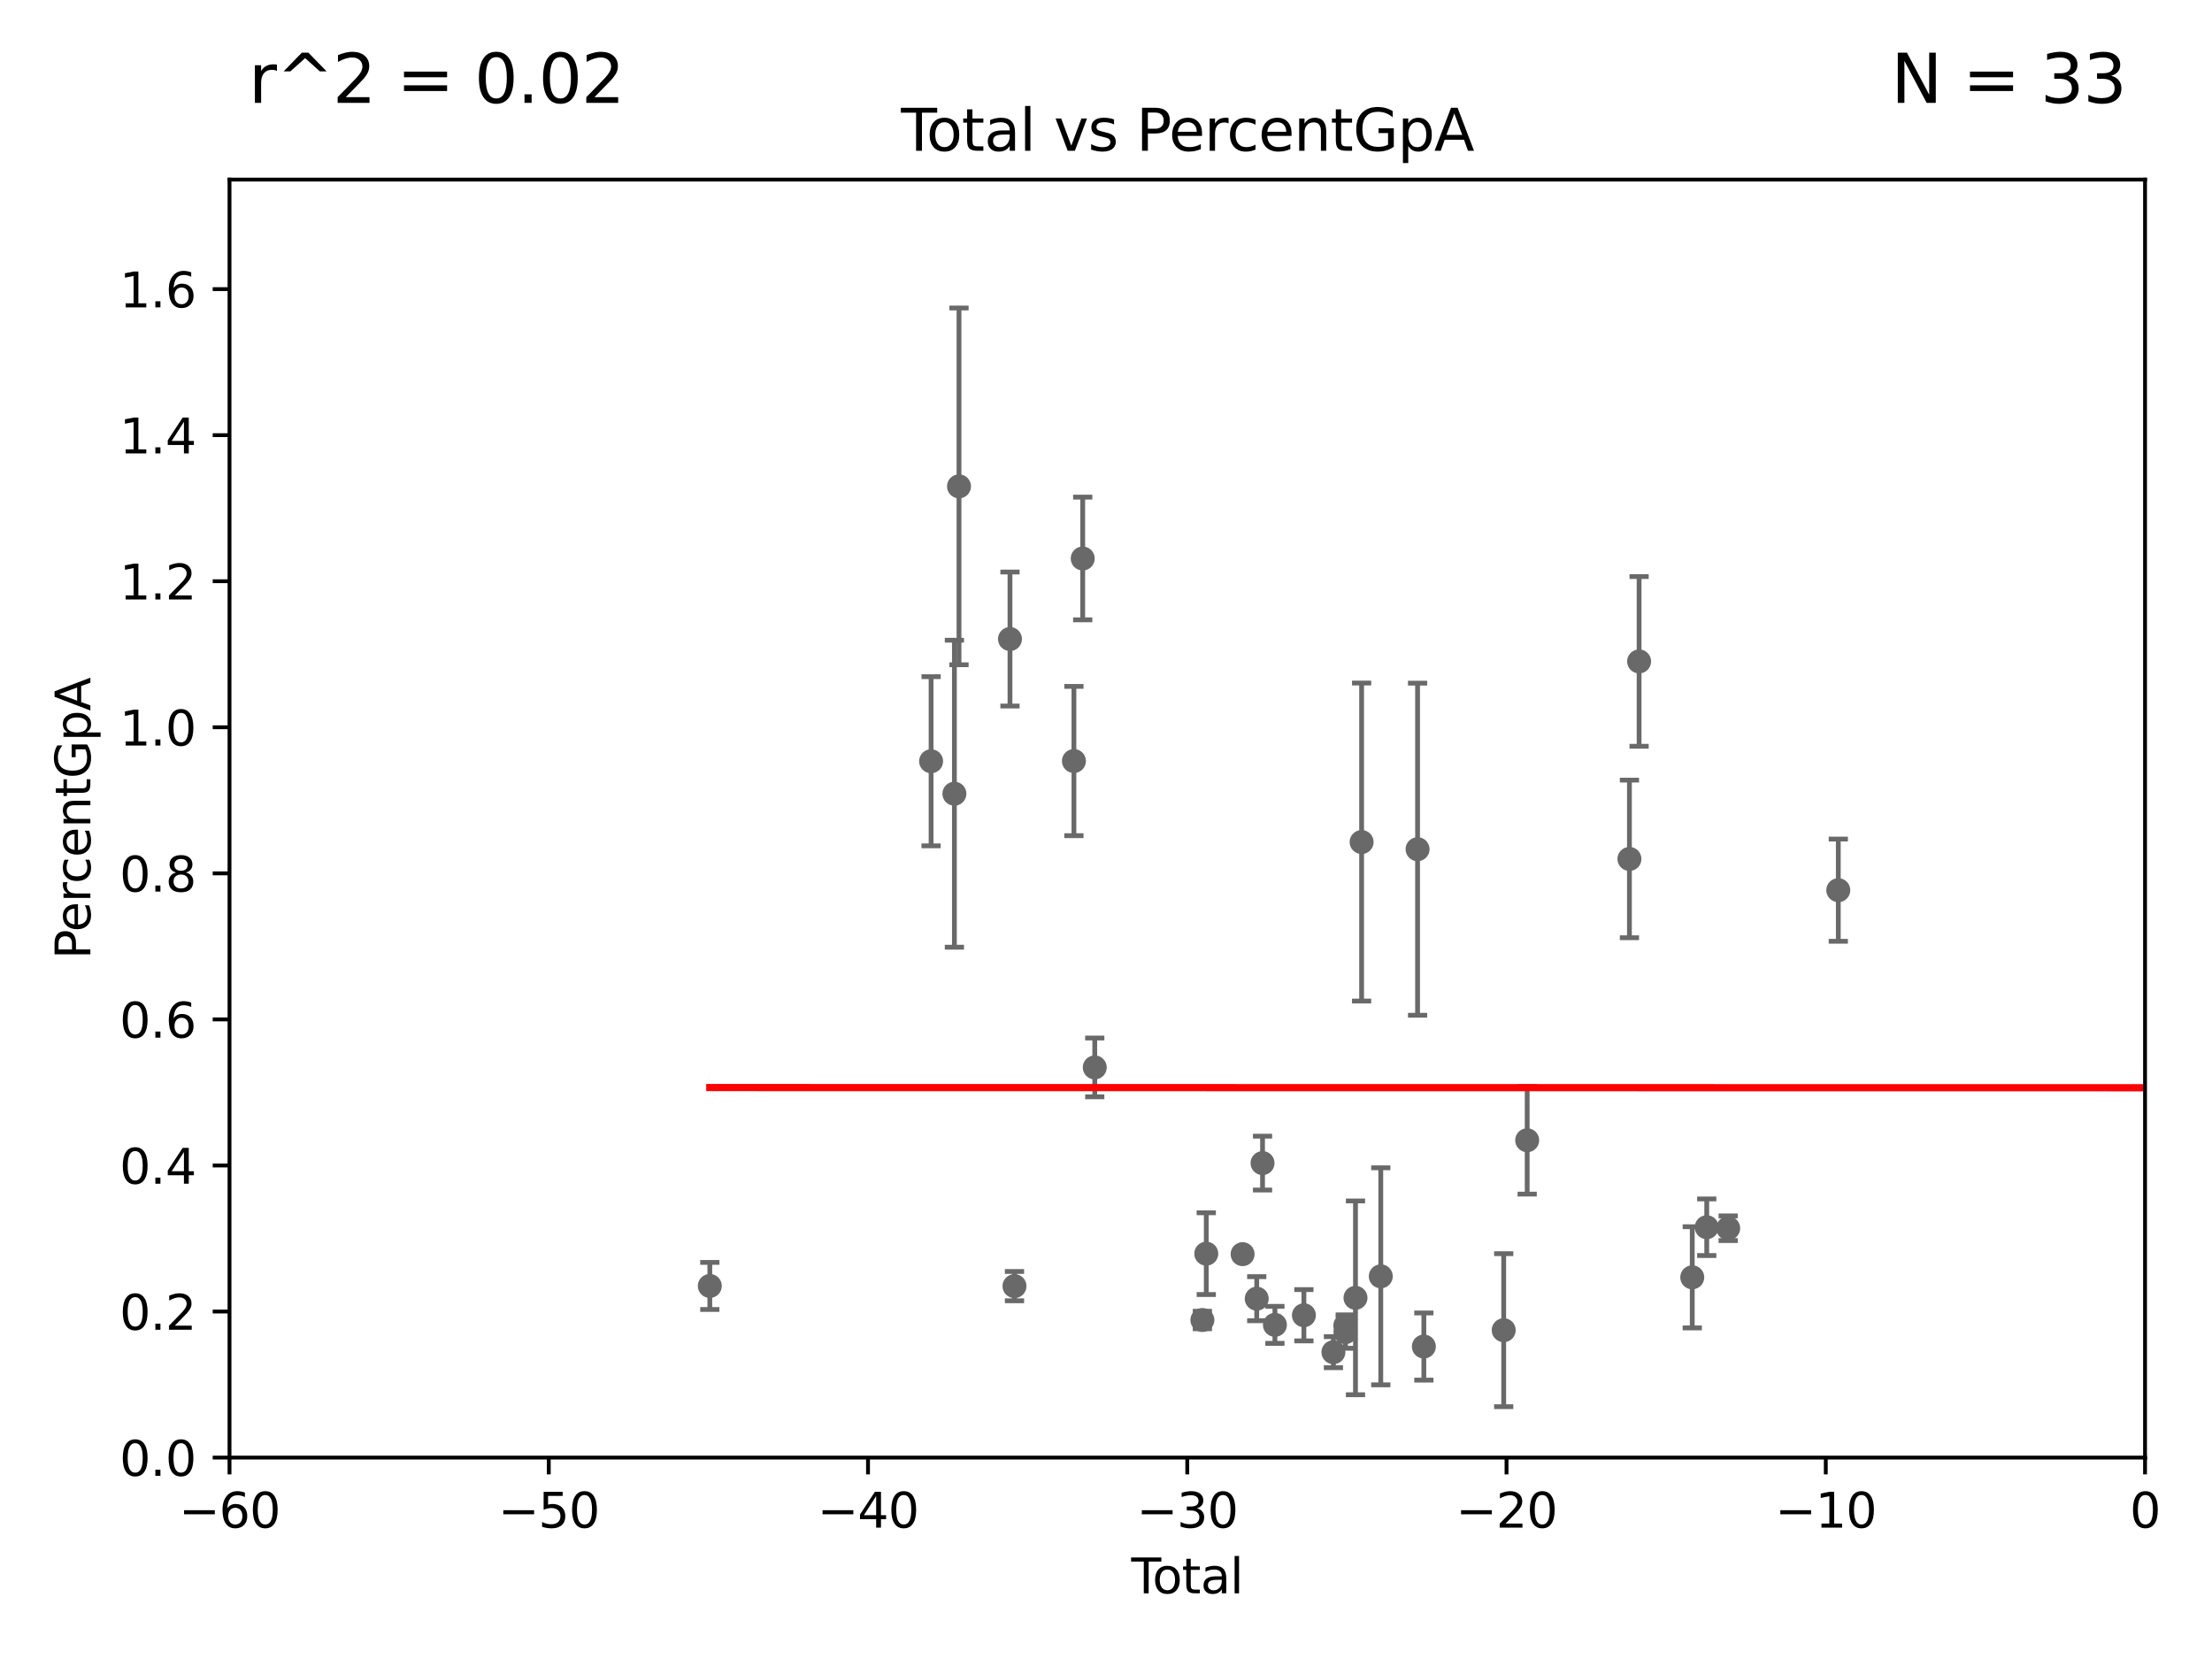 <?xml version="1.0" encoding="utf-8" standalone="no"?>
<!DOCTYPE svg PUBLIC "-//W3C//DTD SVG 1.1//EN"
  "http://www.w3.org/Graphics/SVG/1.1/DTD/svg11.dtd">
<svg xmlns:xlink="http://www.w3.org/1999/xlink" width="460.8pt" height="345.6pt" viewBox="0 0 460.8 345.6" xmlns="http://www.w3.org/2000/svg" version="1.1">
 <defs>
  <style type="text/css">*{stroke-linejoin: round; stroke-linecap: butt}</style>
 </defs>
 <g id="figure_1">
  <g id="patch_1">
   <path d="M 0 345.6 
L 460.8 345.6 
L 460.8 0 
L 0 0 
z
" style="fill: #ffffff"/>
  </g>
  <g id="axes_1">
   <g id="patch_2">
    <path d="M 47.81 303.64 
L 446.85 303.64 
L 446.85 37.411 
L 47.81 37.411 
z
" style="fill: #ffffff"/>
   </g>
   <g id="PathCollection_1">
    <defs>
     <path id="mb6bb21edb5" d="M 0 1.118 
C 0.297 1.118 0.581 1 0.791 0.791 
C 1 0.581 1.118 0.297 1.118 0 
C 1.118 -0.297 1 -0.581 0.791 -0.791 
C 0.581 -1 0.297 -1.118 0 -1.118 
C -0.297 -1.118 -0.581 -1 -0.791 -0.791 
C -1 -0.581 -1.118 -0.297 -1.118 0 
C -1.118 0.297 -1 0.581 -0.791 0.791 
C -0.581 1 -0.297 1.118 0 1.118 
z
" style="stroke: #696969"/>
    </defs>
    <g clip-path="url(#p8cd180cb48)">
     <use xlink:href="#mb6bb21edb5" x="147.867" y="267.887" style="fill: #696969; stroke: #696969"/>
     <use xlink:href="#mb6bb21edb5" x="193.963" y="158.583" style="fill: #696969; stroke: #696969"/>
     <use xlink:href="#mb6bb21edb5" x="198.819" y="165.344" style="fill: #696969; stroke: #696969"/>
     <use xlink:href="#mb6bb21edb5" x="199.778" y="101.32" style="fill: #696969; stroke: #696969"/>
     <use xlink:href="#mb6bb21edb5" x="210.397" y="133.12" style="fill: #696969; stroke: #696969"/>
     <use xlink:href="#mb6bb21edb5" x="211.335" y="267.923" style="fill: #696969; stroke: #696969"/>
     <use xlink:href="#mb6bb21edb5" x="223.717" y="158.536" style="fill: #696969; stroke: #696969"/>
     <use xlink:href="#mb6bb21edb5" x="225.55" y="116.343" style="fill: #696969; stroke: #696969"/>
     <use xlink:href="#mb6bb21edb5" x="228.057" y="222.361" style="fill: #696969; stroke: #696969"/>
     <use xlink:href="#mb6bb21edb5" x="250.477" y="274.983" style="fill: #696969; stroke: #696969"/>
     <use xlink:href="#mb6bb21edb5" x="251.288" y="261.161" style="fill: #696969; stroke: #696969"/>
     <use xlink:href="#mb6bb21edb5" x="258.858" y="261.263" style="fill: #696969; stroke: #696969"/>
     <use xlink:href="#mb6bb21edb5" x="261.801" y="270.538" style="fill: #696969; stroke: #696969"/>
     <use xlink:href="#mb6bb21edb5" x="263.01" y="242.295" style="fill: #696969; stroke: #696969"/>
     <use xlink:href="#mb6bb21edb5" x="265.589" y="275.993" style="fill: #696969; stroke: #696969"/>
     <use xlink:href="#mb6bb21edb5" x="271.626" y="273.989" style="fill: #696969; stroke: #696969"/>
     <use xlink:href="#mb6bb21edb5" x="277.775" y="281.684" style="fill: #696969; stroke: #696969"/>
     <use xlink:href="#mb6bb21edb5" x="280.25" y="276.143" style="fill: #696969; stroke: #696969"/>
     <use xlink:href="#mb6bb21edb5" x="280.278" y="277.51" style="fill: #696969; stroke: #696969"/>
     <use xlink:href="#mb6bb21edb5" x="282.373" y="270.364" style="fill: #696969; stroke: #696969"/>
     <use xlink:href="#mb6bb21edb5" x="283.649" y="175.412" style="fill: #696969; stroke: #696969"/>
     <use xlink:href="#mb6bb21edb5" x="287.642" y="265.881" style="fill: #696969; stroke: #696969"/>
     <use xlink:href="#mb6bb21edb5" x="295.305" y="176.907" style="fill: #696969; stroke: #696969"/>
     <use xlink:href="#mb6bb21edb5" x="296.615" y="280.507" style="fill: #696969; stroke: #696969"/>
     <use xlink:href="#mb6bb21edb5" x="313.249" y="277.104" style="fill: #696969; stroke: #696969"/>
     <use xlink:href="#mb6bb21edb5" x="318.14" y="237.535" style="fill: #696969; stroke: #696969"/>
     <use xlink:href="#mb6bb21edb5" x="339.441" y="178.932" style="fill: #696969; stroke: #696969"/>
     <use xlink:href="#mb6bb21edb5" x="341.455" y="137.784" style="fill: #696969; stroke: #696969"/>
     <use xlink:href="#mb6bb21edb5" x="352.528" y="266.089" style="fill: #696969; stroke: #696969"/>
     <use xlink:href="#mb6bb21edb5" x="355.544" y="255.653" style="fill: #696969; stroke: #696969"/>
     <use xlink:href="#mb6bb21edb5" x="360.012" y="255.861" style="fill: #696969; stroke: #696969"/>
     <use xlink:href="#mb6bb21edb5" x="382.95" y="185.44" style="fill: #696969; stroke: #696969"/>
     <use xlink:href="#mb6bb21edb5" x="33178.6" y="194.062" style="fill: #696969; stroke: #696969"/>
    </g>
   </g>
   <g id="matplotlib.axis_1">
    <g id="xtick_1">
     <g id="line2d_1">
      <defs>
       <path id="md31247e153" d="M 0 0 
L 0 3.5 
" style="stroke: #000000; stroke-width: 0.8"/>
      </defs>
      <g>
       <use xlink:href="#md31247e153" x="47.81" y="303.64" style="stroke: #000000; stroke-width: 0.8"/>
      </g>
     </g>
     <g id="text_1">
      <!-- −60 -->
      <g transform="translate(37.258 318.238)scale(0.1 -0.1)">
       <defs>
        <path id="DejaVuSans-2212" d="M 678 2272 
L 4684 2272 
L 4684 1741 
L 678 1741 
L 678 2272 
z
" transform="scale(0.016)"/>
        <path id="DejaVuSans-36" d="M 2113 2584 
Q 1688 2584 1439 2293 
Q 1191 2003 1191 1497 
Q 1191 994 1439 701 
Q 1688 409 2113 409 
Q 2538 409 2786 701 
Q 3034 994 3034 1497 
Q 3034 2003 2786 2293 
Q 2538 2584 2113 2584 
z
M 3366 4563 
L 3366 3988 
Q 3128 4100 2886 4159 
Q 2644 4219 2406 4219 
Q 1781 4219 1451 3797 
Q 1122 3375 1075 2522 
Q 1259 2794 1537 2939 
Q 1816 3084 2150 3084 
Q 2853 3084 3261 2657 
Q 3669 2231 3669 1497 
Q 3669 778 3244 343 
Q 2819 -91 2113 -91 
Q 1303 -91 875 529 
Q 447 1150 447 2328 
Q 447 3434 972 4092 
Q 1497 4750 2381 4750 
Q 2619 4750 2861 4703 
Q 3103 4656 3366 4563 
z
" transform="scale(0.016)"/>
        <path id="DejaVuSans-30" d="M 2034 4250 
Q 1547 4250 1301 3770 
Q 1056 3291 1056 2328 
Q 1056 1369 1301 889 
Q 1547 409 2034 409 
Q 2525 409 2770 889 
Q 3016 1369 3016 2328 
Q 3016 3291 2770 3770 
Q 2525 4250 2034 4250 
z
M 2034 4750 
Q 2819 4750 3233 4129 
Q 3647 3509 3647 2328 
Q 3647 1150 3233 529 
Q 2819 -91 2034 -91 
Q 1250 -91 836 529 
Q 422 1150 422 2328 
Q 422 3509 836 4129 
Q 1250 4750 2034 4750 
z
" transform="scale(0.016)"/>
       </defs>
       <use xlink:href="#DejaVuSans-2212"/>
       <use xlink:href="#DejaVuSans-36" x="83.789"/>
       <use xlink:href="#DejaVuSans-30" x="147.412"/>
      </g>
     </g>
    </g>
    <g id="xtick_2">
     <g id="line2d_2">
      <g>
       <use xlink:href="#md31247e153" x="114.317" y="303.64" style="stroke: #000000; stroke-width: 0.8"/>
      </g>
     </g>
     <g id="text_2">
      <!-- −50 -->
      <g transform="translate(103.764 318.238)scale(0.1 -0.1)">
       <defs>
        <path id="DejaVuSans-35" d="M 691 4666 
L 3169 4666 
L 3169 4134 
L 1269 4134 
L 1269 2991 
Q 1406 3038 1543 3061 
Q 1681 3084 1819 3084 
Q 2600 3084 3056 2656 
Q 3513 2228 3513 1497 
Q 3513 744 3044 326 
Q 2575 -91 1722 -91 
Q 1428 -91 1123 -41 
Q 819 9 494 109 
L 494 744 
Q 775 591 1075 516 
Q 1375 441 1709 441 
Q 2250 441 2565 725 
Q 2881 1009 2881 1497 
Q 2881 1984 2565 2268 
Q 2250 2553 1709 2553 
Q 1456 2553 1204 2497 
Q 953 2441 691 2322 
L 691 4666 
z
" transform="scale(0.016)"/>
       </defs>
       <use xlink:href="#DejaVuSans-2212"/>
       <use xlink:href="#DejaVuSans-35" x="83.789"/>
       <use xlink:href="#DejaVuSans-30" x="147.412"/>
      </g>
     </g>
    </g>
    <g id="xtick_3">
     <g id="line2d_3">
      <g>
       <use xlink:href="#md31247e153" x="180.823" y="303.64" style="stroke: #000000; stroke-width: 0.8"/>
      </g>
     </g>
     <g id="text_3">
      <!-- −40 -->
      <g transform="translate(170.271 318.238)scale(0.1 -0.1)">
       <defs>
        <path id="DejaVuSans-34" d="M 2419 4116 
L 825 1625 
L 2419 1625 
L 2419 4116 
z
M 2253 4666 
L 3047 4666 
L 3047 1625 
L 3713 1625 
L 3713 1100 
L 3047 1100 
L 3047 0 
L 2419 0 
L 2419 1100 
L 313 1100 
L 313 1709 
L 2253 4666 
z
" transform="scale(0.016)"/>
       </defs>
       <use xlink:href="#DejaVuSans-2212"/>
       <use xlink:href="#DejaVuSans-34" x="83.789"/>
       <use xlink:href="#DejaVuSans-30" x="147.412"/>
      </g>
     </g>
    </g>
    <g id="xtick_4">
     <g id="line2d_4">
      <g>
       <use xlink:href="#md31247e153" x="247.33" y="303.64" style="stroke: #000000; stroke-width: 0.8"/>
      </g>
     </g>
     <g id="text_4">
      <!-- −30 -->
      <g transform="translate(236.778 318.238)scale(0.1 -0.1)">
       <defs>
        <path id="DejaVuSans-33" d="M 2597 2516 
Q 3050 2419 3304 2112 
Q 3559 1806 3559 1356 
Q 3559 666 3084 287 
Q 2609 -91 1734 -91 
Q 1441 -91 1130 -33 
Q 819 25 488 141 
L 488 750 
Q 750 597 1062 519 
Q 1375 441 1716 441 
Q 2309 441 2620 675 
Q 2931 909 2931 1356 
Q 2931 1769 2642 2001 
Q 2353 2234 1838 2234 
L 1294 2234 
L 1294 2753 
L 1863 2753 
Q 2328 2753 2575 2939 
Q 2822 3125 2822 3475 
Q 2822 3834 2567 4026 
Q 2313 4219 1838 4219 
Q 1578 4219 1281 4162 
Q 984 4106 628 3988 
L 628 4550 
Q 988 4650 1302 4700 
Q 1616 4750 1894 4750 
Q 2613 4750 3031 4423 
Q 3450 4097 3450 3541 
Q 3450 3153 3228 2886 
Q 3006 2619 2597 2516 
z
" transform="scale(0.016)"/>
       </defs>
       <use xlink:href="#DejaVuSans-2212"/>
       <use xlink:href="#DejaVuSans-33" x="83.789"/>
       <use xlink:href="#DejaVuSans-30" x="147.412"/>
      </g>
     </g>
    </g>
    <g id="xtick_5">
     <g id="line2d_5">
      <g>
       <use xlink:href="#md31247e153" x="313.837" y="303.64" style="stroke: #000000; stroke-width: 0.8"/>
      </g>
     </g>
     <g id="text_5">
      <!-- −20 -->
      <g transform="translate(303.284 318.238)scale(0.1 -0.1)">
       <defs>
        <path id="DejaVuSans-32" d="M 1228 531 
L 3431 531 
L 3431 0 
L 469 0 
L 469 531 
Q 828 903 1448 1529 
Q 2069 2156 2228 2338 
Q 2531 2678 2651 2914 
Q 2772 3150 2772 3378 
Q 2772 3750 2511 3984 
Q 2250 4219 1831 4219 
Q 1534 4219 1204 4116 
Q 875 4013 500 3803 
L 500 4441 
Q 881 4594 1212 4672 
Q 1544 4750 1819 4750 
Q 2544 4750 2975 4387 
Q 3406 4025 3406 3419 
Q 3406 3131 3298 2873 
Q 3191 2616 2906 2266 
Q 2828 2175 2409 1742 
Q 1991 1309 1228 531 
z
" transform="scale(0.016)"/>
       </defs>
       <use xlink:href="#DejaVuSans-2212"/>
       <use xlink:href="#DejaVuSans-32" x="83.789"/>
       <use xlink:href="#DejaVuSans-30" x="147.412"/>
      </g>
     </g>
    </g>
    <g id="xtick_6">
     <g id="line2d_6">
      <g>
       <use xlink:href="#md31247e153" x="380.343" y="303.64" style="stroke: #000000; stroke-width: 0.8"/>
      </g>
     </g>
     <g id="text_6">
      <!-- −10 -->
      <g transform="translate(369.791 318.238)scale(0.1 -0.1)">
       <defs>
        <path id="DejaVuSans-31" d="M 794 531 
L 1825 531 
L 1825 4091 
L 703 3866 
L 703 4441 
L 1819 4666 
L 2450 4666 
L 2450 531 
L 3481 531 
L 3481 0 
L 794 0 
L 794 531 
z
" transform="scale(0.016)"/>
       </defs>
       <use xlink:href="#DejaVuSans-2212"/>
       <use xlink:href="#DejaVuSans-31" x="83.789"/>
       <use xlink:href="#DejaVuSans-30" x="147.412"/>
      </g>
     </g>
    </g>
    <g id="xtick_7">
     <g id="line2d_7">
      <g>
       <use xlink:href="#md31247e153" x="446.85" y="303.64" style="stroke: #000000; stroke-width: 0.8"/>
      </g>
     </g>
     <g id="text_7">
      <!-- 0 -->
      <g transform="translate(443.669 318.238)scale(0.1 -0.1)">
       <use xlink:href="#DejaVuSans-30"/>
      </g>
     </g>
    </g>
    <g id="text_8">
     <!-- Total -->
     <g transform="translate(235.653 331.917)scale(0.1 -0.1)">
      <defs>
       <path id="DejaVuSans-54" d="M -19 4666 
L 3928 4666 
L 3928 4134 
L 2272 4134 
L 2272 0 
L 1638 0 
L 1638 4134 
L -19 4134 
L -19 4666 
z
" transform="scale(0.016)"/>
       <path id="DejaVuSans-6f" d="M 1959 3097 
Q 1497 3097 1228 2736 
Q 959 2375 959 1747 
Q 959 1119 1226 758 
Q 1494 397 1959 397 
Q 2419 397 2687 759 
Q 2956 1122 2956 1747 
Q 2956 2369 2687 2733 
Q 2419 3097 1959 3097 
z
M 1959 3584 
Q 2709 3584 3137 3096 
Q 3566 2609 3566 1747 
Q 3566 888 3137 398 
Q 2709 -91 1959 -91 
Q 1206 -91 779 398 
Q 353 888 353 1747 
Q 353 2609 779 3096 
Q 1206 3584 1959 3584 
z
" transform="scale(0.016)"/>
       <path id="DejaVuSans-74" d="M 1172 4494 
L 1172 3500 
L 2356 3500 
L 2356 3053 
L 1172 3053 
L 1172 1153 
Q 1172 725 1289 603 
Q 1406 481 1766 481 
L 2356 481 
L 2356 0 
L 1766 0 
Q 1100 0 847 248 
Q 594 497 594 1153 
L 594 3053 
L 172 3053 
L 172 3500 
L 594 3500 
L 594 4494 
L 1172 4494 
z
" transform="scale(0.016)"/>
       <path id="DejaVuSans-61" d="M 2194 1759 
Q 1497 1759 1228 1600 
Q 959 1441 959 1056 
Q 959 750 1161 570 
Q 1363 391 1709 391 
Q 2188 391 2477 730 
Q 2766 1069 2766 1631 
L 2766 1759 
L 2194 1759 
z
M 3341 1997 
L 3341 0 
L 2766 0 
L 2766 531 
Q 2569 213 2275 61 
Q 1981 -91 1556 -91 
Q 1019 -91 701 211 
Q 384 513 384 1019 
Q 384 1609 779 1909 
Q 1175 2209 1959 2209 
L 2766 2209 
L 2766 2266 
Q 2766 2663 2505 2880 
Q 2244 3097 1772 3097 
Q 1472 3097 1187 3025 
Q 903 2953 641 2809 
L 641 3341 
Q 956 3463 1253 3523 
Q 1550 3584 1831 3584 
Q 2591 3584 2966 3190 
Q 3341 2797 3341 1997 
z
" transform="scale(0.016)"/>
       <path id="DejaVuSans-6c" d="M 603 4863 
L 1178 4863 
L 1178 0 
L 603 0 
L 603 4863 
z
" transform="scale(0.016)"/>
      </defs>
      <use xlink:href="#DejaVuSans-54"/>
      <use xlink:href="#DejaVuSans-6f" x="44.084"/>
      <use xlink:href="#DejaVuSans-74" x="105.266"/>
      <use xlink:href="#DejaVuSans-61" x="144.475"/>
      <use xlink:href="#DejaVuSans-6c" x="205.754"/>
     </g>
    </g>
   </g>
   <g id="matplotlib.axis_2">
    <g id="ytick_1">
     <g id="line2d_8">
      <defs>
       <path id="m41dd3fe563" d="M 0 0 
L -3.5 0 
" style="stroke: #000000; stroke-width: 0.8"/>
      </defs>
      <g>
       <use xlink:href="#m41dd3fe563" x="47.81" y="303.64" style="stroke: #000000; stroke-width: 0.8"/>
      </g>
     </g>
     <g id="text_9">
      <!-- 0.0 -->
      <g transform="translate(24.907 307.439)scale(0.1 -0.1)">
       <defs>
        <path id="DejaVuSans-2e" d="M 684 794 
L 1344 794 
L 1344 0 
L 684 0 
L 684 794 
z
" transform="scale(0.016)"/>
       </defs>
       <use xlink:href="#DejaVuSans-30"/>
       <use xlink:href="#DejaVuSans-2e" x="63.623"/>
       <use xlink:href="#DejaVuSans-30" x="95.41"/>
      </g>
     </g>
    </g>
    <g id="ytick_2">
     <g id="line2d_9">
      <g>
       <use xlink:href="#m41dd3fe563" x="47.81" y="273.214" style="stroke: #000000; stroke-width: 0.8"/>
      </g>
     </g>
     <g id="text_10">
      <!-- 0.2 -->
      <g transform="translate(24.907 277.013)scale(0.1 -0.1)">
       <use xlink:href="#DejaVuSans-30"/>
       <use xlink:href="#DejaVuSans-2e" x="63.623"/>
       <use xlink:href="#DejaVuSans-32" x="95.41"/>
      </g>
     </g>
    </g>
    <g id="ytick_3">
     <g id="line2d_10">
      <g>
       <use xlink:href="#m41dd3fe563" x="47.81" y="242.788" style="stroke: #000000; stroke-width: 0.8"/>
      </g>
     </g>
     <g id="text_11">
      <!-- 0.4 -->
      <g transform="translate(24.907 246.587)scale(0.1 -0.1)">
       <use xlink:href="#DejaVuSans-30"/>
       <use xlink:href="#DejaVuSans-2e" x="63.623"/>
       <use xlink:href="#DejaVuSans-34" x="95.41"/>
      </g>
     </g>
    </g>
    <g id="ytick_4">
     <g id="line2d_11">
      <g>
       <use xlink:href="#m41dd3fe563" x="47.81" y="212.362" style="stroke: #000000; stroke-width: 0.8"/>
      </g>
     </g>
     <g id="text_12">
      <!-- 0.6 -->
      <g transform="translate(24.907 216.161)scale(0.1 -0.1)">
       <use xlink:href="#DejaVuSans-30"/>
       <use xlink:href="#DejaVuSans-2e" x="63.623"/>
       <use xlink:href="#DejaVuSans-36" x="95.41"/>
      </g>
     </g>
    </g>
    <g id="ytick_5">
     <g id="line2d_12">
      <g>
       <use xlink:href="#m41dd3fe563" x="47.81" y="181.935" style="stroke: #000000; stroke-width: 0.8"/>
      </g>
     </g>
     <g id="text_13">
      <!-- 0.8 -->
      <g transform="translate(24.907 185.735)scale(0.1 -0.1)">
       <defs>
        <path id="DejaVuSans-38" d="M 2034 2216 
Q 1584 2216 1326 1975 
Q 1069 1734 1069 1313 
Q 1069 891 1326 650 
Q 1584 409 2034 409 
Q 2484 409 2743 651 
Q 3003 894 3003 1313 
Q 3003 1734 2745 1975 
Q 2488 2216 2034 2216 
z
M 1403 2484 
Q 997 2584 770 2862 
Q 544 3141 544 3541 
Q 544 4100 942 4425 
Q 1341 4750 2034 4750 
Q 2731 4750 3128 4425 
Q 3525 4100 3525 3541 
Q 3525 3141 3298 2862 
Q 3072 2584 2669 2484 
Q 3125 2378 3379 2068 
Q 3634 1759 3634 1313 
Q 3634 634 3220 271 
Q 2806 -91 2034 -91 
Q 1263 -91 848 271 
Q 434 634 434 1313 
Q 434 1759 690 2068 
Q 947 2378 1403 2484 
z
M 1172 3481 
Q 1172 3119 1398 2916 
Q 1625 2713 2034 2713 
Q 2441 2713 2670 2916 
Q 2900 3119 2900 3481 
Q 2900 3844 2670 4047 
Q 2441 4250 2034 4250 
Q 1625 4250 1398 4047 
Q 1172 3844 1172 3481 
z
" transform="scale(0.016)"/>
       </defs>
       <use xlink:href="#DejaVuSans-30"/>
       <use xlink:href="#DejaVuSans-2e" x="63.623"/>
       <use xlink:href="#DejaVuSans-38" x="95.41"/>
      </g>
     </g>
    </g>
    <g id="ytick_6">
     <g id="line2d_13">
      <g>
       <use xlink:href="#m41dd3fe563" x="47.81" y="151.509" style="stroke: #000000; stroke-width: 0.8"/>
      </g>
     </g>
     <g id="text_14">
      <!-- 1.0 -->
      <g transform="translate(24.907 155.308)scale(0.1 -0.1)">
       <use xlink:href="#DejaVuSans-31"/>
       <use xlink:href="#DejaVuSans-2e" x="63.623"/>
       <use xlink:href="#DejaVuSans-30" x="95.41"/>
      </g>
     </g>
    </g>
    <g id="ytick_7">
     <g id="line2d_14">
      <g>
       <use xlink:href="#m41dd3fe563" x="47.81" y="121.083" style="stroke: #000000; stroke-width: 0.8"/>
      </g>
     </g>
     <g id="text_15">
      <!-- 1.2 -->
      <g transform="translate(24.907 124.882)scale(0.1 -0.1)">
       <use xlink:href="#DejaVuSans-31"/>
       <use xlink:href="#DejaVuSans-2e" x="63.623"/>
       <use xlink:href="#DejaVuSans-32" x="95.41"/>
      </g>
     </g>
    </g>
    <g id="ytick_8">
     <g id="line2d_15">
      <g>
       <use xlink:href="#m41dd3fe563" x="47.81" y="90.657" style="stroke: #000000; stroke-width: 0.8"/>
      </g>
     </g>
     <g id="text_16">
      <!-- 1.4 -->
      <g transform="translate(24.907 94.456)scale(0.1 -0.1)">
       <use xlink:href="#DejaVuSans-31"/>
       <use xlink:href="#DejaVuSans-2e" x="63.623"/>
       <use xlink:href="#DejaVuSans-34" x="95.41"/>
      </g>
     </g>
    </g>
    <g id="ytick_9">
     <g id="line2d_16">
      <g>
       <use xlink:href="#m41dd3fe563" x="47.81" y="60.231" style="stroke: #000000; stroke-width: 0.8"/>
      </g>
     </g>
     <g id="text_17">
      <!-- 1.6 -->
      <g transform="translate(24.907 64.03)scale(0.1 -0.1)">
       <use xlink:href="#DejaVuSans-31"/>
       <use xlink:href="#DejaVuSans-2e" x="63.623"/>
       <use xlink:href="#DejaVuSans-36" x="95.41"/>
      </g>
     </g>
    </g>
    <g id="text_18">
     <!-- PercentGpA -->
     <g transform="translate(18.827 199.802)rotate(-90)scale(0.1 -0.1)">
      <defs>
       <path id="DejaVuSans-50" d="M 1259 4147 
L 1259 2394 
L 2053 2394 
Q 2494 2394 2734 2622 
Q 2975 2850 2975 3272 
Q 2975 3691 2734 3919 
Q 2494 4147 2053 4147 
L 1259 4147 
z
M 628 4666 
L 2053 4666 
Q 2838 4666 3239 4311 
Q 3641 3956 3641 3272 
Q 3641 2581 3239 2228 
Q 2838 1875 2053 1875 
L 1259 1875 
L 1259 0 
L 628 0 
L 628 4666 
z
" transform="scale(0.016)"/>
       <path id="DejaVuSans-65" d="M 3597 1894 
L 3597 1613 
L 953 1613 
Q 991 1019 1311 708 
Q 1631 397 2203 397 
Q 2534 397 2845 478 
Q 3156 559 3463 722 
L 3463 178 
Q 3153 47 2828 -22 
Q 2503 -91 2169 -91 
Q 1331 -91 842 396 
Q 353 884 353 1716 
Q 353 2575 817 3079 
Q 1281 3584 2069 3584 
Q 2775 3584 3186 3129 
Q 3597 2675 3597 1894 
z
M 3022 2063 
Q 3016 2534 2758 2815 
Q 2500 3097 2075 3097 
Q 1594 3097 1305 2825 
Q 1016 2553 972 2059 
L 3022 2063 
z
" transform="scale(0.016)"/>
       <path id="DejaVuSans-72" d="M 2631 2963 
Q 2534 3019 2420 3045 
Q 2306 3072 2169 3072 
Q 1681 3072 1420 2755 
Q 1159 2438 1159 1844 
L 1159 0 
L 581 0 
L 581 3500 
L 1159 3500 
L 1159 2956 
Q 1341 3275 1631 3429 
Q 1922 3584 2338 3584 
Q 2397 3584 2469 3576 
Q 2541 3569 2628 3553 
L 2631 2963 
z
" transform="scale(0.016)"/>
       <path id="DejaVuSans-63" d="M 3122 3366 
L 3122 2828 
Q 2878 2963 2633 3030 
Q 2388 3097 2138 3097 
Q 1578 3097 1268 2742 
Q 959 2388 959 1747 
Q 959 1106 1268 751 
Q 1578 397 2138 397 
Q 2388 397 2633 464 
Q 2878 531 3122 666 
L 3122 134 
Q 2881 22 2623 -34 
Q 2366 -91 2075 -91 
Q 1284 -91 818 406 
Q 353 903 353 1747 
Q 353 2603 823 3093 
Q 1294 3584 2113 3584 
Q 2378 3584 2631 3529 
Q 2884 3475 3122 3366 
z
" transform="scale(0.016)"/>
       <path id="DejaVuSans-6e" d="M 3513 2113 
L 3513 0 
L 2938 0 
L 2938 2094 
Q 2938 2591 2744 2837 
Q 2550 3084 2163 3084 
Q 1697 3084 1428 2787 
Q 1159 2491 1159 1978 
L 1159 0 
L 581 0 
L 581 3500 
L 1159 3500 
L 1159 2956 
Q 1366 3272 1645 3428 
Q 1925 3584 2291 3584 
Q 2894 3584 3203 3211 
Q 3513 2838 3513 2113 
z
" transform="scale(0.016)"/>
       <path id="DejaVuSans-47" d="M 3809 666 
L 3809 1919 
L 2778 1919 
L 2778 2438 
L 4434 2438 
L 4434 434 
Q 4069 175 3628 42 
Q 3188 -91 2688 -91 
Q 1594 -91 976 548 
Q 359 1188 359 2328 
Q 359 3472 976 4111 
Q 1594 4750 2688 4750 
Q 3144 4750 3555 4637 
Q 3966 4525 4313 4306 
L 4313 3634 
Q 3963 3931 3569 4081 
Q 3175 4231 2741 4231 
Q 1884 4231 1454 3753 
Q 1025 3275 1025 2328 
Q 1025 1384 1454 906 
Q 1884 428 2741 428 
Q 3075 428 3337 486 
Q 3600 544 3809 666 
z
" transform="scale(0.016)"/>
       <path id="DejaVuSans-70" d="M 1159 525 
L 1159 -1331 
L 581 -1331 
L 581 3500 
L 1159 3500 
L 1159 2969 
Q 1341 3281 1617 3432 
Q 1894 3584 2278 3584 
Q 2916 3584 3314 3078 
Q 3713 2572 3713 1747 
Q 3713 922 3314 415 
Q 2916 -91 2278 -91 
Q 1894 -91 1617 61 
Q 1341 213 1159 525 
z
M 3116 1747 
Q 3116 2381 2855 2742 
Q 2594 3103 2138 3103 
Q 1681 3103 1420 2742 
Q 1159 2381 1159 1747 
Q 1159 1113 1420 752 
Q 1681 391 2138 391 
Q 2594 391 2855 752 
Q 3116 1113 3116 1747 
z
" transform="scale(0.016)"/>
       <path id="DejaVuSans-41" d="M 2188 4044 
L 1331 1722 
L 3047 1722 
L 2188 4044 
z
M 1831 4666 
L 2547 4666 
L 4325 0 
L 3669 0 
L 3244 1197 
L 1141 1197 
L 716 0 
L 50 0 
L 1831 4666 
z
" transform="scale(0.016)"/>
      </defs>
      <use xlink:href="#DejaVuSans-50"/>
      <use xlink:href="#DejaVuSans-65" x="56.678"/>
      <use xlink:href="#DejaVuSans-72" x="118.201"/>
      <use xlink:href="#DejaVuSans-63" x="157.064"/>
      <use xlink:href="#DejaVuSans-65" x="212.045"/>
      <use xlink:href="#DejaVuSans-6e" x="273.568"/>
      <use xlink:href="#DejaVuSans-74" x="336.947"/>
      <use xlink:href="#DejaVuSans-47" x="376.156"/>
      <use xlink:href="#DejaVuSans-70" x="453.646"/>
      <use xlink:href="#DejaVuSans-41" x="517.123"/>
     </g>
    </g>
   </g>
   <g id="LineCollection_1">
    <path d="M 147.867 272.79 
L 147.867 262.985 
" clip-path="url(#p8cd180cb48)" style="fill: none; stroke: #696969"/>
    <path d="M 193.963 176.204 
L 193.963 140.961 
" clip-path="url(#p8cd180cb48)" style="fill: none; stroke: #696969"/>
    <path d="M 198.819 197.32 
L 198.819 133.368 
" clip-path="url(#p8cd180cb48)" style="fill: none; stroke: #696969"/>
    <path d="M 199.778 138.481 
L 199.778 64.16 
" clip-path="url(#p8cd180cb48)" style="fill: none; stroke: #696969"/>
    <path d="M 210.397 147.079 
L 210.397 119.161 
" clip-path="url(#p8cd180cb48)" style="fill: none; stroke: #696969"/>
    <path d="M 211.335 270.974 
L 211.335 264.873 
" clip-path="url(#p8cd180cb48)" style="fill: none; stroke: #696969"/>
    <path d="M 223.717 174.083 
L 223.717 142.99 
" clip-path="url(#p8cd180cb48)" style="fill: none; stroke: #696969"/>
    <path d="M 225.55 129.124 
L 225.55 103.562 
" clip-path="url(#p8cd180cb48)" style="fill: none; stroke: #696969"/>
    <path d="M 228.057 228.483 
L 228.057 216.24 
" clip-path="url(#p8cd180cb48)" style="fill: none; stroke: #696969"/>
    <path d="M 250.477 276.806 
L 250.477 273.16 
" clip-path="url(#p8cd180cb48)" style="fill: none; stroke: #696969"/>
    <path d="M 251.288 269.674 
L 251.288 252.649 
" clip-path="url(#p8cd180cb48)" style="fill: none; stroke: #696969"/>
    <path d="M 258.858 262.228 
L 258.858 260.299 
" clip-path="url(#p8cd180cb48)" style="fill: none; stroke: #696969"/>
    <path d="M 261.801 275.129 
L 261.801 265.948 
" clip-path="url(#p8cd180cb48)" style="fill: none; stroke: #696969"/>
    <path d="M 263.01 247.904 
L 263.01 236.685 
" clip-path="url(#p8cd180cb48)" style="fill: none; stroke: #696969"/>
    <path d="M 265.589 279.847 
L 265.589 272.138 
" clip-path="url(#p8cd180cb48)" style="fill: none; stroke: #696969"/>
    <path d="M 271.626 279.33 
L 271.626 268.647 
" clip-path="url(#p8cd180cb48)" style="fill: none; stroke: #696969"/>
    <path d="M 277.775 284.913 
L 277.775 278.454 
" clip-path="url(#p8cd180cb48)" style="fill: none; stroke: #696969"/>
    <path d="M 280.25 278.38 
L 280.25 273.906 
" clip-path="url(#p8cd180cb48)" style="fill: none; stroke: #696969"/>
    <path d="M 280.278 280.867 
L 280.278 274.153 
" clip-path="url(#p8cd180cb48)" style="fill: none; stroke: #696969"/>
    <path d="M 282.373 290.551 
L 282.373 250.176 
" clip-path="url(#p8cd180cb48)" style="fill: none; stroke: #696969"/>
    <path d="M 283.649 208.531 
L 283.649 142.292 
" clip-path="url(#p8cd180cb48)" style="fill: none; stroke: #696969"/>
    <path d="M 287.642 288.487 
L 287.642 243.274 
" clip-path="url(#p8cd180cb48)" style="fill: none; stroke: #696969"/>
    <path d="M 295.305 211.498 
L 295.305 142.316 
" clip-path="url(#p8cd180cb48)" style="fill: none; stroke: #696969"/>
    <path d="M 296.615 287.502 
L 296.615 273.513 
" clip-path="url(#p8cd180cb48)" style="fill: none; stroke: #696969"/>
    <path d="M 313.249 293.04 
L 313.249 261.167 
" clip-path="url(#p8cd180cb48)" style="fill: none; stroke: #696969"/>
    <path d="M 318.14 248.756 
L 318.14 226.314 
" clip-path="url(#p8cd180cb48)" style="fill: none; stroke: #696969"/>
    <path d="M 339.441 195.35 
L 339.441 162.514 
" clip-path="url(#p8cd180cb48)" style="fill: none; stroke: #696969"/>
    <path d="M 341.455 155.463 
L 341.455 120.106 
" clip-path="url(#p8cd180cb48)" style="fill: none; stroke: #696969"/>
    <path d="M 352.528 276.629 
L 352.528 255.55 
" clip-path="url(#p8cd180cb48)" style="fill: none; stroke: #696969"/>
    <path d="M 355.544 261.549 
L 355.544 249.756 
" clip-path="url(#p8cd180cb48)" style="fill: none; stroke: #696969"/>
    <path d="M 360.012 258.429 
L 360.012 253.294 
" clip-path="url(#p8cd180cb48)" style="fill: none; stroke: #696969"/>
    <path d="M 382.95 196.087 
L 382.95 174.793 
" clip-path="url(#p8cd180cb48)" style="fill: none; stroke: #696969"/>
    <path clip-path="url(#p8cd180cb48)" style="fill: none; stroke: #696969"/>
   </g>
   <g id="line2d_17">
    <defs>
     <path id="mf70ed2e2cf" d="M 2 0 
L -2 -0 
" style="stroke: #696969"/>
    </defs>
    <g clip-path="url(#p8cd180cb48)">
     <use xlink:href="#mf70ed2e2cf" x="147.867" y="272.79" style="fill: #696969; stroke: #696969"/>
     <use xlink:href="#mf70ed2e2cf" x="193.963" y="176.204" style="fill: #696969; stroke: #696969"/>
     <use xlink:href="#mf70ed2e2cf" x="198.819" y="197.32" style="fill: #696969; stroke: #696969"/>
     <use xlink:href="#mf70ed2e2cf" x="199.778" y="138.481" style="fill: #696969; stroke: #696969"/>
     <use xlink:href="#mf70ed2e2cf" x="210.397" y="147.079" style="fill: #696969; stroke: #696969"/>
     <use xlink:href="#mf70ed2e2cf" x="211.335" y="270.974" style="fill: #696969; stroke: #696969"/>
     <use xlink:href="#mf70ed2e2cf" x="223.717" y="174.083" style="fill: #696969; stroke: #696969"/>
     <use xlink:href="#mf70ed2e2cf" x="225.55" y="129.124" style="fill: #696969; stroke: #696969"/>
     <use xlink:href="#mf70ed2e2cf" x="228.057" y="228.483" style="fill: #696969; stroke: #696969"/>
     <use xlink:href="#mf70ed2e2cf" x="250.477" y="276.806" style="fill: #696969; stroke: #696969"/>
     <use xlink:href="#mf70ed2e2cf" x="251.288" y="269.674" style="fill: #696969; stroke: #696969"/>
     <use xlink:href="#mf70ed2e2cf" x="258.858" y="262.228" style="fill: #696969; stroke: #696969"/>
     <use xlink:href="#mf70ed2e2cf" x="261.801" y="275.129" style="fill: #696969; stroke: #696969"/>
     <use xlink:href="#mf70ed2e2cf" x="263.01" y="247.904" style="fill: #696969; stroke: #696969"/>
     <use xlink:href="#mf70ed2e2cf" x="265.589" y="279.847" style="fill: #696969; stroke: #696969"/>
     <use xlink:href="#mf70ed2e2cf" x="271.626" y="279.33" style="fill: #696969; stroke: #696969"/>
     <use xlink:href="#mf70ed2e2cf" x="277.775" y="284.913" style="fill: #696969; stroke: #696969"/>
     <use xlink:href="#mf70ed2e2cf" x="280.25" y="278.38" style="fill: #696969; stroke: #696969"/>
     <use xlink:href="#mf70ed2e2cf" x="280.278" y="280.867" style="fill: #696969; stroke: #696969"/>
     <use xlink:href="#mf70ed2e2cf" x="282.373" y="290.551" style="fill: #696969; stroke: #696969"/>
     <use xlink:href="#mf70ed2e2cf" x="283.649" y="208.531" style="fill: #696969; stroke: #696969"/>
     <use xlink:href="#mf70ed2e2cf" x="287.642" y="288.487" style="fill: #696969; stroke: #696969"/>
     <use xlink:href="#mf70ed2e2cf" x="295.305" y="211.498" style="fill: #696969; stroke: #696969"/>
     <use xlink:href="#mf70ed2e2cf" x="296.615" y="287.502" style="fill: #696969; stroke: #696969"/>
     <use xlink:href="#mf70ed2e2cf" x="313.249" y="293.04" style="fill: #696969; stroke: #696969"/>
     <use xlink:href="#mf70ed2e2cf" x="318.14" y="248.756" style="fill: #696969; stroke: #696969"/>
     <use xlink:href="#mf70ed2e2cf" x="339.441" y="195.35" style="fill: #696969; stroke: #696969"/>
     <use xlink:href="#mf70ed2e2cf" x="341.455" y="155.463" style="fill: #696969; stroke: #696969"/>
     <use xlink:href="#mf70ed2e2cf" x="352.528" y="276.629" style="fill: #696969; stroke: #696969"/>
     <use xlink:href="#mf70ed2e2cf" x="355.544" y="261.549" style="fill: #696969; stroke: #696969"/>
     <use xlink:href="#mf70ed2e2cf" x="360.012" y="258.429" style="fill: #696969; stroke: #696969"/>
     <use xlink:href="#mf70ed2e2cf" x="382.95" y="196.087" style="fill: #696969; stroke: #696969"/>
     <use xlink:href="#mf70ed2e2cf" x="33178.6" y="203.95" style="fill: #696969; stroke: #696969"/>
    </g>
   </g>
   <g id="line2d_18">
    <g clip-path="url(#p8cd180cb48)">
     <use xlink:href="#mf70ed2e2cf" x="147.867" y="262.985" style="fill: #696969; stroke: #696969"/>
     <use xlink:href="#mf70ed2e2cf" x="193.963" y="140.961" style="fill: #696969; stroke: #696969"/>
     <use xlink:href="#mf70ed2e2cf" x="198.819" y="133.368" style="fill: #696969; stroke: #696969"/>
     <use xlink:href="#mf70ed2e2cf" x="199.778" y="64.16" style="fill: #696969; stroke: #696969"/>
     <use xlink:href="#mf70ed2e2cf" x="210.397" y="119.161" style="fill: #696969; stroke: #696969"/>
     <use xlink:href="#mf70ed2e2cf" x="211.335" y="264.873" style="fill: #696969; stroke: #696969"/>
     <use xlink:href="#mf70ed2e2cf" x="223.717" y="142.99" style="fill: #696969; stroke: #696969"/>
     <use xlink:href="#mf70ed2e2cf" x="225.55" y="103.562" style="fill: #696969; stroke: #696969"/>
     <use xlink:href="#mf70ed2e2cf" x="228.057" y="216.24" style="fill: #696969; stroke: #696969"/>
     <use xlink:href="#mf70ed2e2cf" x="250.477" y="273.16" style="fill: #696969; stroke: #696969"/>
     <use xlink:href="#mf70ed2e2cf" x="251.288" y="252.649" style="fill: #696969; stroke: #696969"/>
     <use xlink:href="#mf70ed2e2cf" x="258.858" y="260.299" style="fill: #696969; stroke: #696969"/>
     <use xlink:href="#mf70ed2e2cf" x="261.801" y="265.948" style="fill: #696969; stroke: #696969"/>
     <use xlink:href="#mf70ed2e2cf" x="263.01" y="236.685" style="fill: #696969; stroke: #696969"/>
     <use xlink:href="#mf70ed2e2cf" x="265.589" y="272.138" style="fill: #696969; stroke: #696969"/>
     <use xlink:href="#mf70ed2e2cf" x="271.626" y="268.647" style="fill: #696969; stroke: #696969"/>
     <use xlink:href="#mf70ed2e2cf" x="277.775" y="278.454" style="fill: #696969; stroke: #696969"/>
     <use xlink:href="#mf70ed2e2cf" x="280.25" y="273.906" style="fill: #696969; stroke: #696969"/>
     <use xlink:href="#mf70ed2e2cf" x="280.278" y="274.153" style="fill: #696969; stroke: #696969"/>
     <use xlink:href="#mf70ed2e2cf" x="282.373" y="250.176" style="fill: #696969; stroke: #696969"/>
     <use xlink:href="#mf70ed2e2cf" x="283.649" y="142.292" style="fill: #696969; stroke: #696969"/>
     <use xlink:href="#mf70ed2e2cf" x="287.642" y="243.274" style="fill: #696969; stroke: #696969"/>
     <use xlink:href="#mf70ed2e2cf" x="295.305" y="142.316" style="fill: #696969; stroke: #696969"/>
     <use xlink:href="#mf70ed2e2cf" x="296.615" y="273.513" style="fill: #696969; stroke: #696969"/>
     <use xlink:href="#mf70ed2e2cf" x="313.249" y="261.167" style="fill: #696969; stroke: #696969"/>
     <use xlink:href="#mf70ed2e2cf" x="318.14" y="226.314" style="fill: #696969; stroke: #696969"/>
     <use xlink:href="#mf70ed2e2cf" x="339.441" y="162.514" style="fill: #696969; stroke: #696969"/>
     <use xlink:href="#mf70ed2e2cf" x="341.455" y="120.106" style="fill: #696969; stroke: #696969"/>
     <use xlink:href="#mf70ed2e2cf" x="352.528" y="255.55" style="fill: #696969; stroke: #696969"/>
     <use xlink:href="#mf70ed2e2cf" x="355.544" y="249.756" style="fill: #696969; stroke: #696969"/>
     <use xlink:href="#mf70ed2e2cf" x="360.012" y="253.294" style="fill: #696969; stroke: #696969"/>
     <use xlink:href="#mf70ed2e2cf" x="382.95" y="174.793" style="fill: #696969; stroke: #696969"/>
     <use xlink:href="#mf70ed2e2cf" x="33178.6" y="184.175" style="fill: #696969; stroke: #696969"/>
    </g>
   </g>
   <g id="line2d_19">
    <path d="M 147.867 226.558 
L 193.963 226.564 
L 198.819 226.565 
L 199.778 226.565 
L 210.397 226.566 
L 211.335 226.566 
L 223.717 226.568 
L 225.55 226.568 
L 228.057 226.569 
L 250.477 226.571 
L 251.288 226.572 
L 258.858 226.573 
L 261.801 226.573 
L 263.01 226.573 
L 265.589 226.573 
L 271.626 226.574 
L 277.775 226.575 
L 280.25 226.575 
L 280.278 226.575 
L 282.373 226.576 
L 283.649 226.576 
L 287.642 226.576 
L 295.305 226.577 
L 296.615 226.578 
L 313.249 226.58 
L 318.14 226.58 
L 339.441 226.583 
L 341.455 226.584 
L 352.528 226.585 
L 355.544 226.585 
L 360.012 226.586 
L 382.95 226.589 
L 461.8 226.599 
" clip-path="url(#p8cd180cb48)" style="fill: none; stroke: #ff0000; stroke-width: 1.5; stroke-linecap: square"/>
   </g>
   <g id="line2d_20">
    <defs>
     <path id="m591ba16c53" d="M 0 2 
C 0.53 2 1.039 1.789 1.414 1.414 
C 1.789 1.039 2 0.53 2 0 
C 2 -0.53 1.789 -1.039 1.414 -1.414 
C 1.039 -1.789 0.53 -2 0 -2 
C -0.53 -2 -1.039 -1.789 -1.414 -1.414 
C -1.789 -1.039 -2 -0.53 -2 0 
C -2 0.53 -1.789 1.039 -1.414 1.414 
C -1.039 1.789 -0.53 2 0 2 
z
" style="stroke: #696969"/>
    </defs>
    <g clip-path="url(#p8cd180cb48)">
     <use xlink:href="#m591ba16c53" x="147.867" y="267.887" style="fill: #696969; stroke: #696969"/>
     <use xlink:href="#m591ba16c53" x="193.963" y="158.583" style="fill: #696969; stroke: #696969"/>
     <use xlink:href="#m591ba16c53" x="198.819" y="165.344" style="fill: #696969; stroke: #696969"/>
     <use xlink:href="#m591ba16c53" x="199.778" y="101.32" style="fill: #696969; stroke: #696969"/>
     <use xlink:href="#m591ba16c53" x="210.397" y="133.12" style="fill: #696969; stroke: #696969"/>
     <use xlink:href="#m591ba16c53" x="211.335" y="267.923" style="fill: #696969; stroke: #696969"/>
     <use xlink:href="#m591ba16c53" x="223.717" y="158.536" style="fill: #696969; stroke: #696969"/>
     <use xlink:href="#m591ba16c53" x="225.55" y="116.343" style="fill: #696969; stroke: #696969"/>
     <use xlink:href="#m591ba16c53" x="228.057" y="222.361" style="fill: #696969; stroke: #696969"/>
     <use xlink:href="#m591ba16c53" x="250.477" y="274.983" style="fill: #696969; stroke: #696969"/>
     <use xlink:href="#m591ba16c53" x="251.288" y="261.161" style="fill: #696969; stroke: #696969"/>
     <use xlink:href="#m591ba16c53" x="258.858" y="261.263" style="fill: #696969; stroke: #696969"/>
     <use xlink:href="#m591ba16c53" x="261.801" y="270.538" style="fill: #696969; stroke: #696969"/>
     <use xlink:href="#m591ba16c53" x="263.01" y="242.295" style="fill: #696969; stroke: #696969"/>
     <use xlink:href="#m591ba16c53" x="265.589" y="275.993" style="fill: #696969; stroke: #696969"/>
     <use xlink:href="#m591ba16c53" x="271.626" y="273.989" style="fill: #696969; stroke: #696969"/>
     <use xlink:href="#m591ba16c53" x="277.775" y="281.684" style="fill: #696969; stroke: #696969"/>
     <use xlink:href="#m591ba16c53" x="280.25" y="276.143" style="fill: #696969; stroke: #696969"/>
     <use xlink:href="#m591ba16c53" x="280.278" y="277.51" style="fill: #696969; stroke: #696969"/>
     <use xlink:href="#m591ba16c53" x="282.373" y="270.364" style="fill: #696969; stroke: #696969"/>
     <use xlink:href="#m591ba16c53" x="283.649" y="175.412" style="fill: #696969; stroke: #696969"/>
     <use xlink:href="#m591ba16c53" x="287.642" y="265.881" style="fill: #696969; stroke: #696969"/>
     <use xlink:href="#m591ba16c53" x="295.305" y="176.907" style="fill: #696969; stroke: #696969"/>
     <use xlink:href="#m591ba16c53" x="296.615" y="280.507" style="fill: #696969; stroke: #696969"/>
     <use xlink:href="#m591ba16c53" x="313.249" y="277.104" style="fill: #696969; stroke: #696969"/>
     <use xlink:href="#m591ba16c53" x="318.14" y="237.535" style="fill: #696969; stroke: #696969"/>
     <use xlink:href="#m591ba16c53" x="339.441" y="178.932" style="fill: #696969; stroke: #696969"/>
     <use xlink:href="#m591ba16c53" x="341.455" y="137.784" style="fill: #696969; stroke: #696969"/>
     <use xlink:href="#m591ba16c53" x="352.528" y="266.089" style="fill: #696969; stroke: #696969"/>
     <use xlink:href="#m591ba16c53" x="355.544" y="255.653" style="fill: #696969; stroke: #696969"/>
     <use xlink:href="#m591ba16c53" x="360.012" y="255.861" style="fill: #696969; stroke: #696969"/>
     <use xlink:href="#m591ba16c53" x="382.95" y="185.44" style="fill: #696969; stroke: #696969"/>
     <use xlink:href="#m591ba16c53" x="33178.6" y="194.062" style="fill: #696969; stroke: #696969"/>
    </g>
   </g>
   <g id="patch_3">
    <path d="M 47.81 303.64 
L 47.81 37.411 
" style="fill: none; stroke: #000000; stroke-width: 0.8; stroke-linejoin: miter; stroke-linecap: square"/>
   </g>
   <g id="patch_4">
    <path d="M 446.85 303.64 
L 446.85 37.411 
" style="fill: none; stroke: #000000; stroke-width: 0.8; stroke-linejoin: miter; stroke-linecap: square"/>
   </g>
   <g id="patch_5">
    <path d="M 47.81 303.64 
L 446.85 303.64 
" style="fill: none; stroke: #000000; stroke-width: 0.8; stroke-linejoin: miter; stroke-linecap: square"/>
   </g>
   <g id="patch_6">
    <path d="M 47.81 37.411 
L 446.85 37.411 
" style="fill: none; stroke: #000000; stroke-width: 0.8; stroke-linejoin: miter; stroke-linecap: square"/>
   </g>
   <g id="text_19">
    <!-- N = 33 -->
    <g transform="translate(393.941 21.426)scale(0.14 -0.14)">
     <defs>
      <path id="DejaVuSans-4e" d="M 628 4666 
L 1478 4666 
L 3547 763 
L 3547 4666 
L 4159 4666 
L 4159 0 
L 3309 0 
L 1241 3903 
L 1241 0 
L 628 0 
L 628 4666 
z
" transform="scale(0.016)"/>
      <path id="DejaVuSans-20" transform="scale(0.016)"/>
      <path id="DejaVuSans-3d" d="M 678 2906 
L 4684 2906 
L 4684 2381 
L 678 2381 
L 678 2906 
z
M 678 1631 
L 4684 1631 
L 4684 1100 
L 678 1100 
L 678 1631 
z
" transform="scale(0.016)"/>
     </defs>
     <use xlink:href="#DejaVuSans-4e"/>
     <use xlink:href="#DejaVuSans-20" x="74.805"/>
     <use xlink:href="#DejaVuSans-3d" x="106.592"/>
     <use xlink:href="#DejaVuSans-20" x="190.381"/>
     <use xlink:href="#DejaVuSans-33" x="222.168"/>
     <use xlink:href="#DejaVuSans-33" x="285.791"/>
    </g>
   </g>
   <g id="text_20">
    <!-- r^2 = 0.02 -->
    <g transform="translate(51.8 21.426)scale(0.14 -0.14)">
     <defs>
      <path id="DejaVuSans-5e" d="M 2988 4666 
L 4684 2925 
L 4056 2925 
L 2681 4159 
L 1306 2925 
L 678 2925 
L 2375 4666 
L 2988 4666 
z
" transform="scale(0.016)"/>
     </defs>
     <use xlink:href="#DejaVuSans-72"/>
     <use xlink:href="#DejaVuSans-5e" x="41.113"/>
     <use xlink:href="#DejaVuSans-32" x="124.902"/>
     <use xlink:href="#DejaVuSans-20" x="188.525"/>
     <use xlink:href="#DejaVuSans-3d" x="220.312"/>
     <use xlink:href="#DejaVuSans-20" x="304.102"/>
     <use xlink:href="#DejaVuSans-30" x="335.889"/>
     <use xlink:href="#DejaVuSans-2e" x="399.512"/>
     <use xlink:href="#DejaVuSans-30" x="431.299"/>
     <use xlink:href="#DejaVuSans-32" x="494.922"/>
    </g>
   </g>
   <g id="text_21">
    <!-- Total vs PercentGpA -->
    <g transform="translate(187.696 31.411)scale(0.12 -0.12)">
     <defs>
      <path id="DejaVuSans-76" d="M 191 3500 
L 800 3500 
L 1894 563 
L 2988 3500 
L 3597 3500 
L 2284 0 
L 1503 0 
L 191 3500 
z
" transform="scale(0.016)"/>
      <path id="DejaVuSans-73" d="M 2834 3397 
L 2834 2853 
Q 2591 2978 2328 3040 
Q 2066 3103 1784 3103 
Q 1356 3103 1142 2972 
Q 928 2841 928 2578 
Q 928 2378 1081 2264 
Q 1234 2150 1697 2047 
L 1894 2003 
Q 2506 1872 2764 1633 
Q 3022 1394 3022 966 
Q 3022 478 2636 193 
Q 2250 -91 1575 -91 
Q 1294 -91 989 -36 
Q 684 19 347 128 
L 347 722 
Q 666 556 975 473 
Q 1284 391 1588 391 
Q 1994 391 2212 530 
Q 2431 669 2431 922 
Q 2431 1156 2273 1281 
Q 2116 1406 1581 1522 
L 1381 1569 
Q 847 1681 609 1914 
Q 372 2147 372 2553 
Q 372 3047 722 3315 
Q 1072 3584 1716 3584 
Q 2034 3584 2315 3537 
Q 2597 3491 2834 3397 
z
" transform="scale(0.016)"/>
     </defs>
     <use xlink:href="#DejaVuSans-54"/>
     <use xlink:href="#DejaVuSans-6f" x="44.084"/>
     <use xlink:href="#DejaVuSans-74" x="105.266"/>
     <use xlink:href="#DejaVuSans-61" x="144.475"/>
     <use xlink:href="#DejaVuSans-6c" x="205.754"/>
     <use xlink:href="#DejaVuSans-20" x="233.537"/>
     <use xlink:href="#DejaVuSans-76" x="265.324"/>
     <use xlink:href="#DejaVuSans-73" x="324.504"/>
     <use xlink:href="#DejaVuSans-20" x="376.604"/>
     <use xlink:href="#DejaVuSans-50" x="408.391"/>
     <use xlink:href="#DejaVuSans-65" x="465.068"/>
     <use xlink:href="#DejaVuSans-72" x="526.592"/>
     <use xlink:href="#DejaVuSans-63" x="565.455"/>
     <use xlink:href="#DejaVuSans-65" x="620.436"/>
     <use xlink:href="#DejaVuSans-6e" x="681.959"/>
     <use xlink:href="#DejaVuSans-74" x="745.338"/>
     <use xlink:href="#DejaVuSans-47" x="784.547"/>
     <use xlink:href="#DejaVuSans-70" x="862.037"/>
     <use xlink:href="#DejaVuSans-41" x="925.514"/>
    </g>
   </g>
  </g>
 </g>
 <defs>
  <clipPath id="p8cd180cb48">
   <rect x="47.81" y="37.411" width="399.04" height="266.229"/>
  </clipPath>
 </defs>
</svg>
